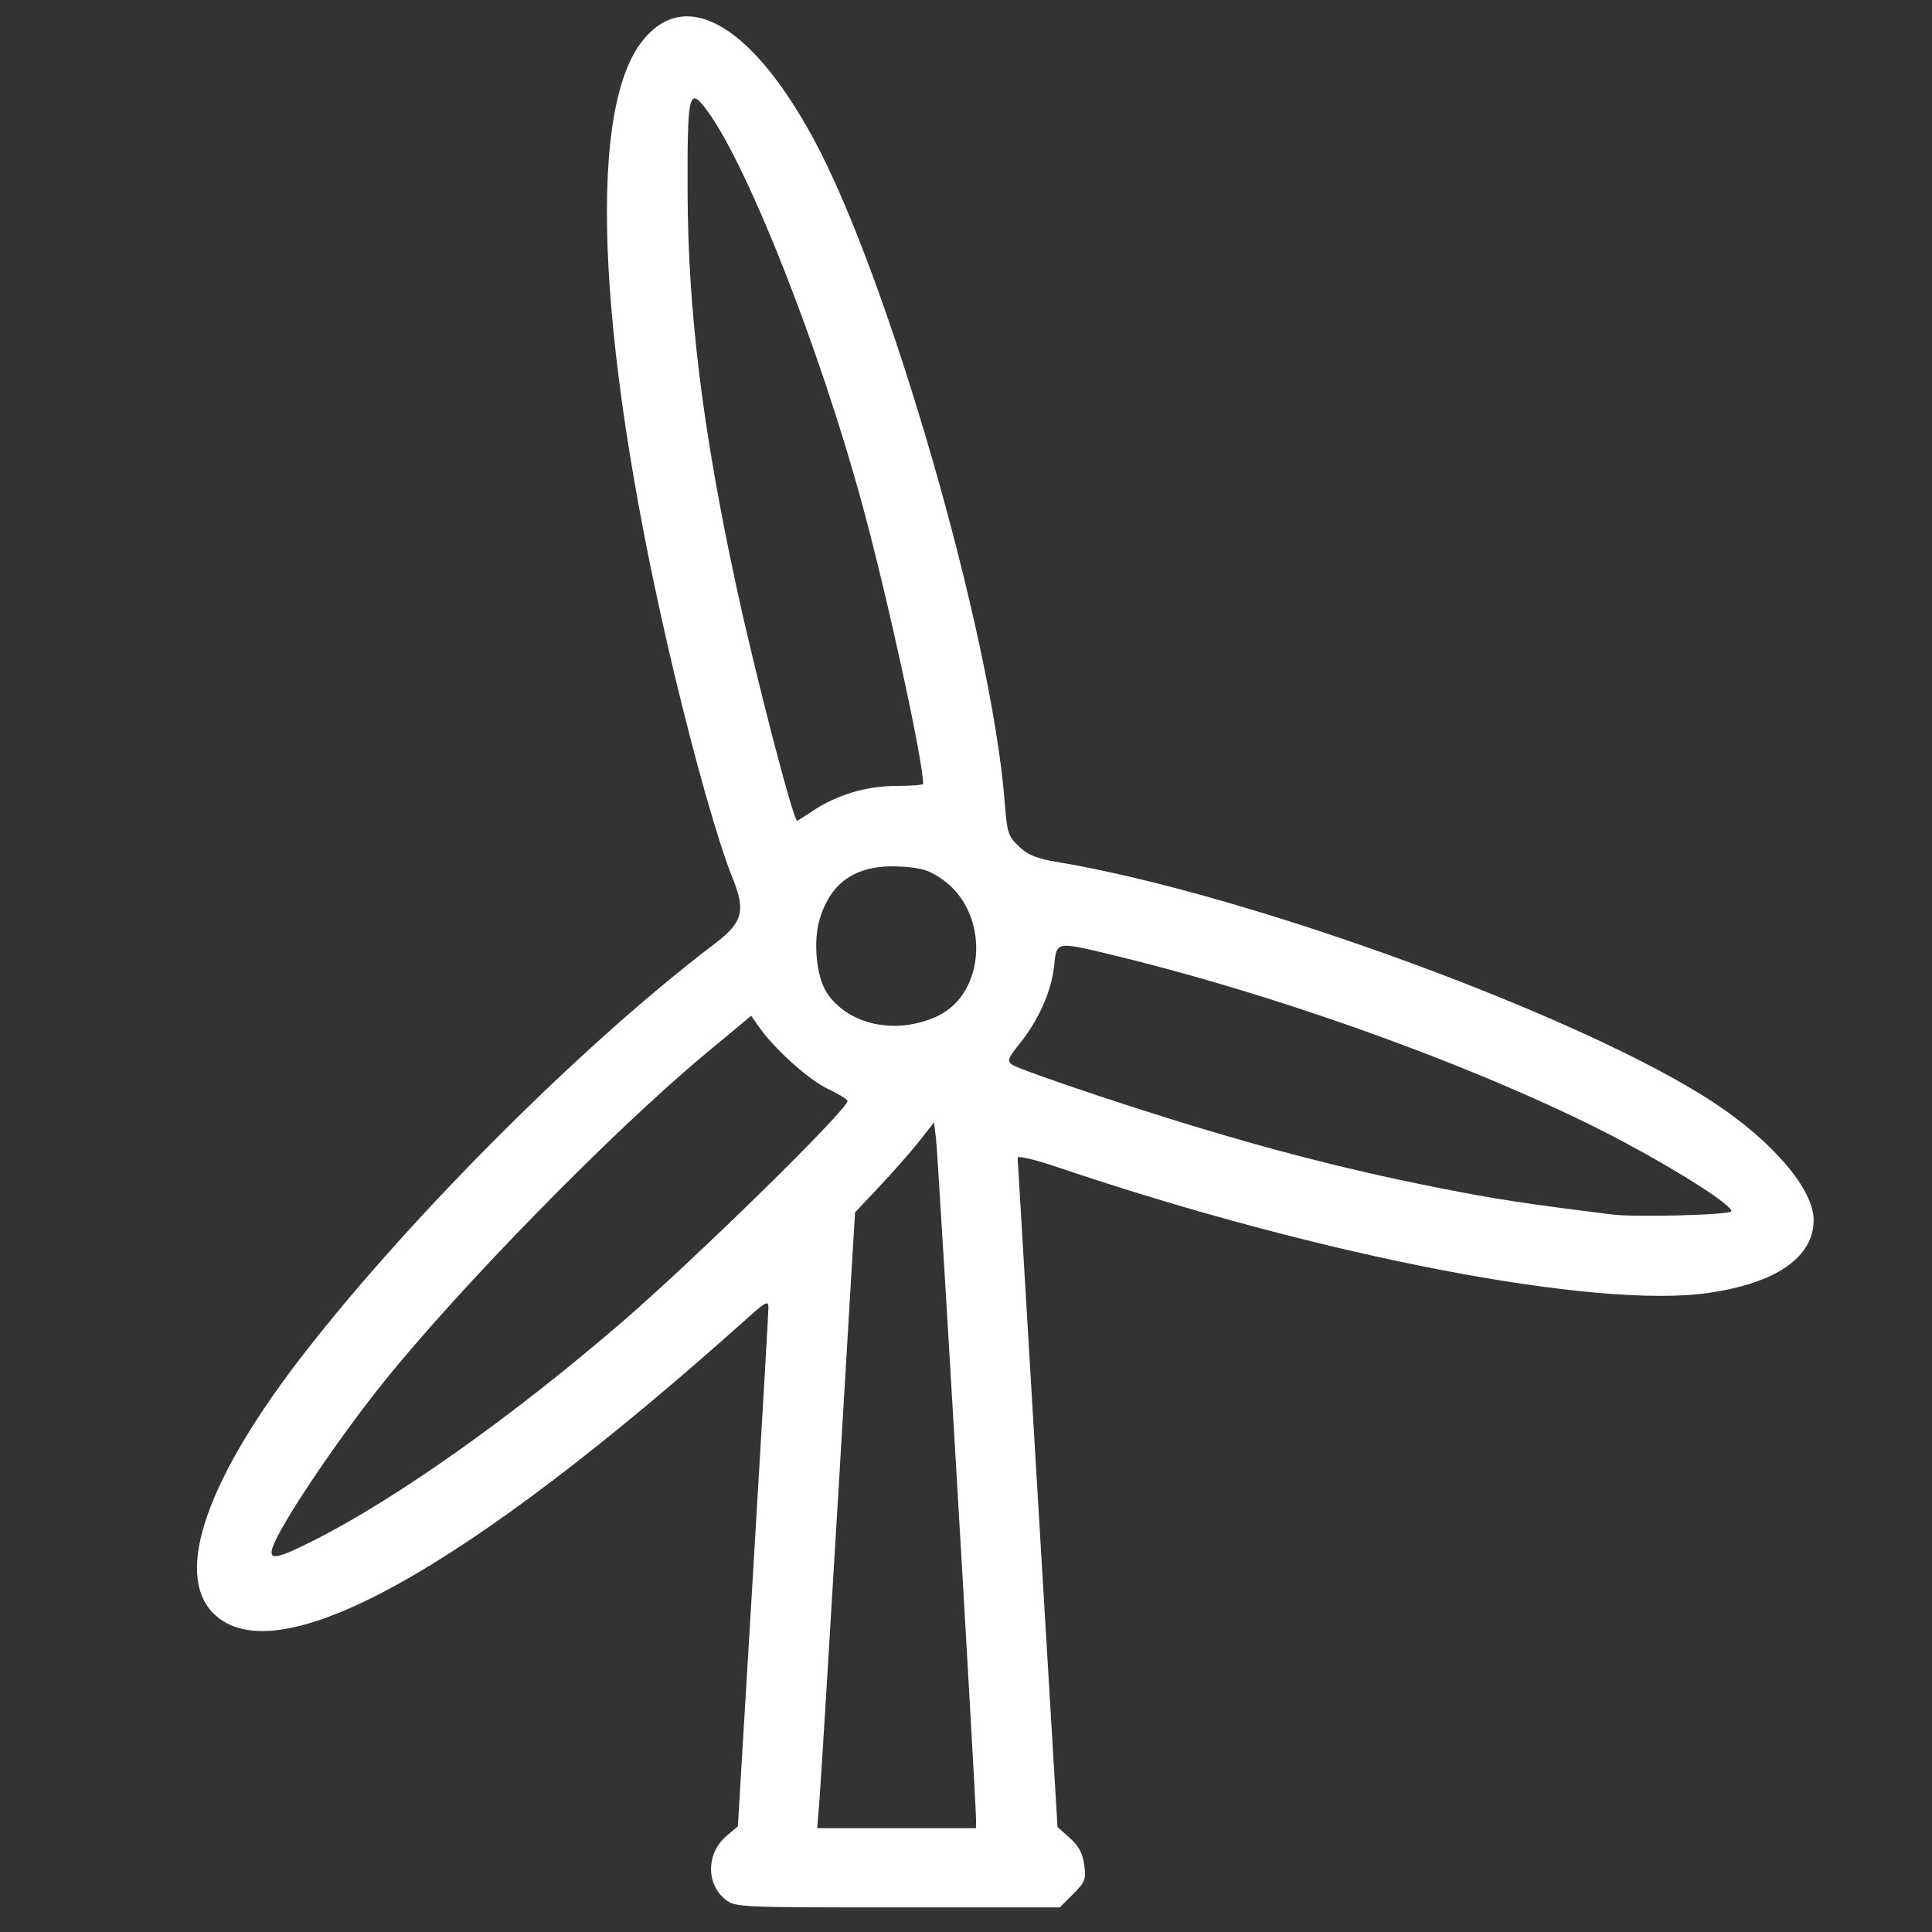 <?xml version="1.0" encoding="UTF-8" standalone="no"?>
<!-- Created with Inkscape (http://www.inkscape.org/) -->

<svg
   xmlns:dc="http://purl.org/dc/elements/1.1/"
   xmlns:cc="http://creativecommons.org/ns#"
   xmlns:rdf="http://www.w3.org/1999/02/22-rdf-syntax-ns#"
   xmlns:svg="http://www.w3.org/2000/svg"
   xmlns="http://www.w3.org/2000/svg"
   xmlns:sodipodi="http://sodipodi.sourceforge.net/DTD/sodipodi-0.dtd"
   xmlns:inkscape="http://www.inkscape.org/namespaces/inkscape"
   id="svg3846"
   version="1.1"
   inkscape:version="0.91 r13725"
   width="512"
   height="512"
   viewBox="0 0 512 512"
   sodipodi:docname="wind1.svg">
  <rect x="0" y="0" width="512" height="512" fill="#333333" stroke="none"/>
  <defs
     id="defs3850" />
  <sodipodi:namedview
     pagecolor="#ffffff"
     bordercolor="#666666"
     borderopacity="1"
     objecttolerance="10"
     gridtolerance="10"
     guidetolerance="10"
     inkscape:pageopacity="0"
     inkscape:pageshadow="2"
     inkscape:window-width="640"
     inkscape:window-height="480"
     id="namedview3848"
     showgrid="false"
     inkscape:zoom="0.4609375"
     inkscape:cx="218.0339"
     inkscape:cy="256"
     inkscape:window-x="0"
     inkscape:window-y="0"
     inkscape:window-maximized="0"
     inkscape:current-layer="svg3846" />
  <path
     style="fill:#ffffff"
     d="m 192.291,503.429 c -5.26,-4.138 -5.118,-12.362 0.293,-16.937 l 2.957,-2.5 4.051,-67.574 c 2.228,-37.165 4.051,-68.59 4.051,-69.833 0,-2.011 -0.633,-1.692 -5.75,2.891 -74.851,67.039 -124.787,94.632 -141.327,78.093 -10.621,-10.621 -1.661,-36.011 24.553,-69.577 28.637,-36.668 74.043,-81.921 108.135,-107.77 7.647,-5.798 8.453,-8.765 4.815,-17.719 -3.622,-8.915 -9.869,-30.845 -15.384,-54.011 -20,-84.008 -23.426,-146.986 -9.073,-166.799 11.29,-15.585 29.066,-5.966 45.827,24.799 19.995,36.7 47.427,131.798 50.824,176.193 0.614,8.025 0.904,8.919 3.772,11.639 2.411,2.286 4.674,3.206 10.107,4.109 50.584,8.406 139.676,41.063 174.115,63.822 15.659,10.348 26.34,22.911 26.375,31.02 0.042,9.892 -9.934,16.798 -27.99,19.378 -29.927,4.275 -102.47,-9.717 -171.75,-33.128 -6.742,-2.278 -11.233,-3.347 -11.207,-2.667 0.024,0.624 2.411,40.775 5.305,89.224 l 5.262,88.09 3.257,2.91 c 2.377,2.124 3.41,4.051 3.823,7.132 0.516,3.845 0.251,4.537 -2.962,7.75 l -3.528,3.528 -42.965,0 c -41.888,0 -43.031,-0.052 -45.588,-2.063 z m 66.371,-21.187 c 0.035,-4.277 -10.07,-176.264 -10.606,-180.51 l -0.538,-4.26 -3.989,5.047 c -2.194,2.776 -6.902,8.135 -10.463,11.909 l -6.473,6.862 -4.425,74.351 c -2.434,40.893 -4.691,77.614 -5.016,81.601 l -0.591,7.25 21.042,0 21.042,0 0.019,-2.25 z M 82.821,408.403 c 22.148,-11.136 52.977,-32.969 82.323,-58.302 19.447,-16.788 59.576,-56.165 59.459,-58.345 -0.022,-0.42 -2.377,-1.861 -5.231,-3.203 -5.052,-2.374 -14.188,-10.605 -18.274,-16.464 l -2.025,-2.903 -12.464,10.369 c -24.148,20.089 -65.009,61.825 -85.113,86.938 -12.565,15.695 -27.595,38.136 -29.302,43.75 -1.002,3.294 1.163,2.92 10.628,-1.839 z M 458.824,320.992 c 0.263,-1.504 -13.103,-10.125 -28.23,-18.21 -33.883,-18.107 -88.198,-38.078 -133.939,-49.248 -17.081,-4.171 -16.607,-4.238 -17.298,2.46 -0.679,6.584 -4.114,14.346 -9.068,20.497 -3.191,3.962 -3.436,4.641 -2.046,5.675 0.868,0.646 11.101,4.332 22.74,8.19 35.222,11.676 61.53,18.784 90.981,24.582 14.656,2.885 22.062,4.017 45.18,6.904 6.396,0.799 31.509,0.124 31.68,-0.851 z M 248.387,269.3 c 13.055,-6.091 13.918,-27.314 1.471,-36.169 -3.46,-2.461 -5.541,-3.129 -10.793,-3.463 -11.854,-0.755 -18.909,3.8 -21.905,14.141 -1.696,5.853 -0.764,15.129 1.932,19.244 5.638,8.605 18.407,11.328 29.295,6.248 z m -33.212,-54.264 c 6.363,-4.318 14.318,-6.735 22.219,-6.751 3.987,-0.008 7.25,-0.252 7.25,-0.543 0,-6.14 -9.543,-49.916 -16.183,-74.234 -11.27,-41.274 -30.018,-88.95 -40.869,-103.929 -5.031,-6.946 -5.458,-5.261 -5.376,21.214 0.1,31.895 4.023,63.559 13.02,105.084 5.06,23.352 14.997,61.615 16.002,61.615 0.174,0 1.946,-1.105 3.937,-2.456 z"
     id="path3856"
     inkscape:connector-curvature="0" />
</svg>
